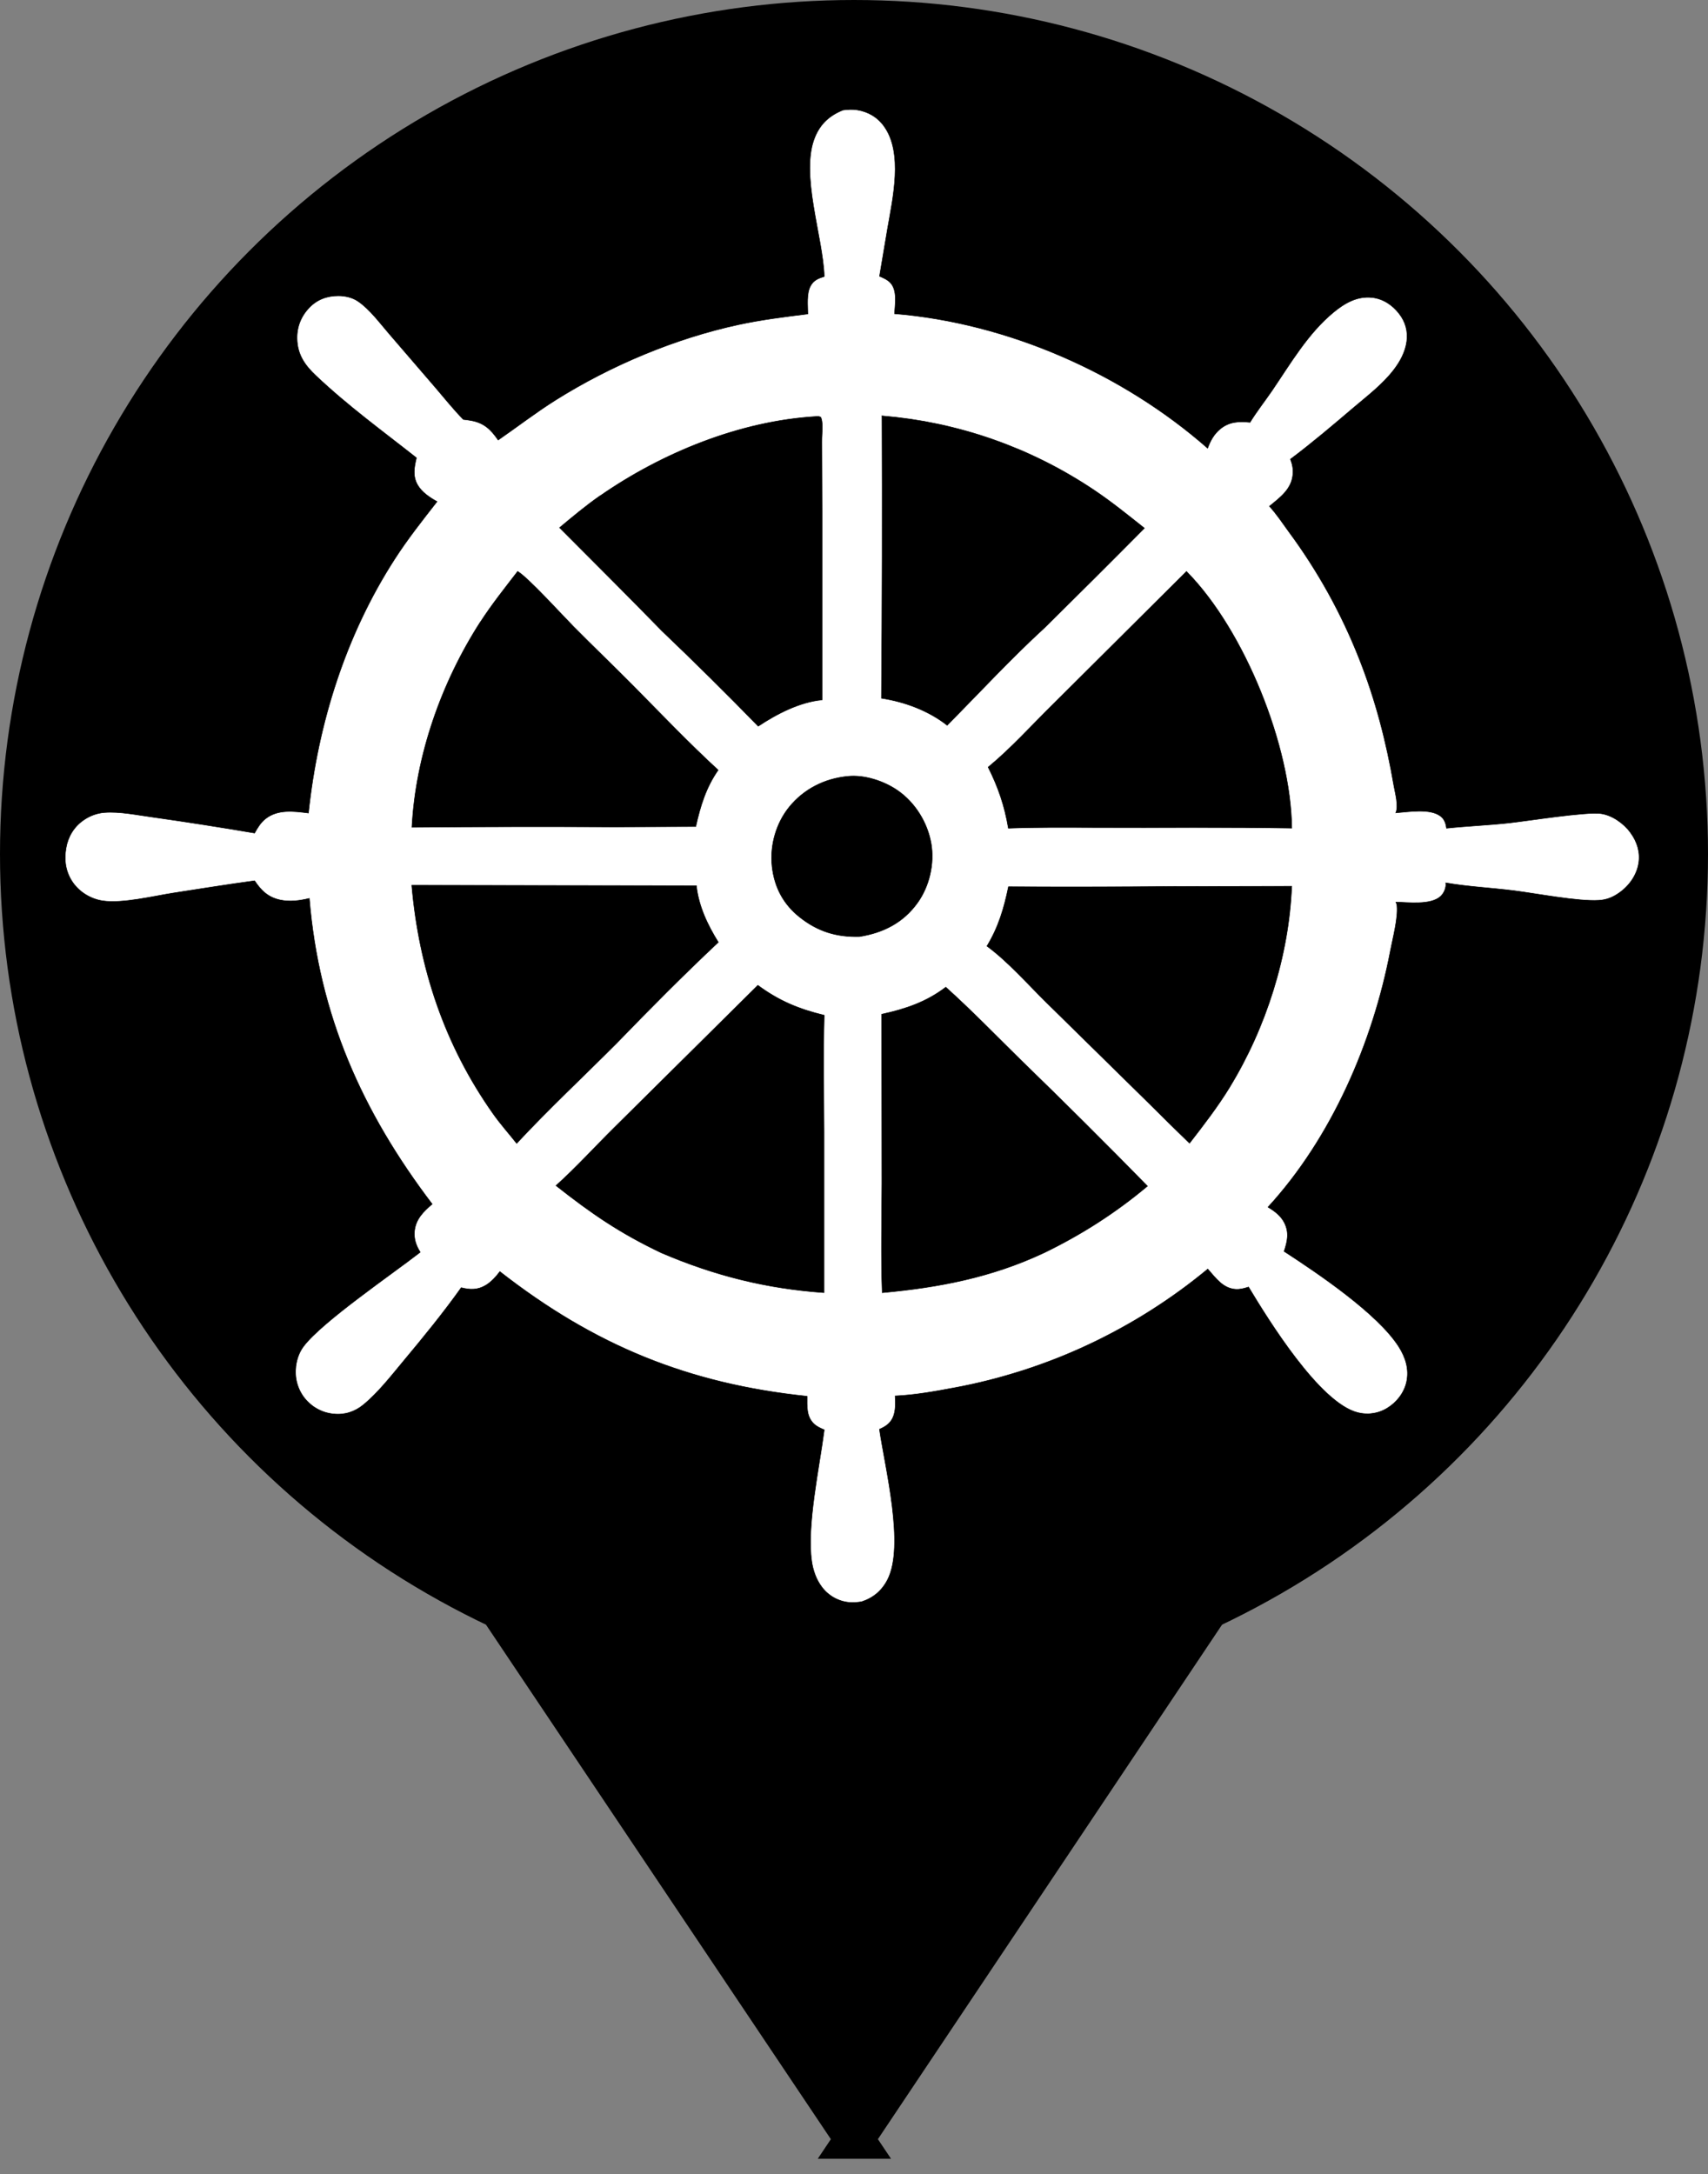 <?xml version="1.0" encoding="UTF-8"?>
<svg id="Layer_1" xmlns="http://www.w3.org/2000/svg" version="1.1" viewBox="0 0 3364.8 4283.3">
  <rect x="0" y="0" width="3364.8" height="4283.3" fill="#808080" stroke="none"/>
  <!-- Generator: Adobe Illustrator 29.4.0, SVG Export Plug-In . SVG Version: 2.1.0 Build 152)  -->
  <circle cx="1682.4" cy="1682.4" r="1632.4" stroke="#000" stroke-miterlimit="10" stroke-width="100"/>
  <path d="M1683.2,4214.2l-711.9-1062s441,162.6,711.1,162.6,711.1-162.6,711.1-162.6l-710.4,1062h0Z" stroke="#000" stroke-miterlimit="10" stroke-width="77"/>
  <path d="M3212.1,1640.1c-13.3-17.9-35.7-34.1-58.2-37.3-28.3-4.1-145.3,14.5-180.8,18.4-41.1,4.5-82.4,6.1-123.4,10.4-1.3-9.1-4-17.9-11.7-23.7-20.9-16-63.5-8.4-88.3-6.6,5.9-13.6-1.3-39.4-3.9-54.2-14.8-86.1-36-167.9-68.1-249.3-8.8-22.2-18.2-44.1-28.4-65.7s-21-42.8-32.6-63.7c-11.6-20.9-23.8-41.3-36.7-61.4s-26.4-39.7-40.6-58.9c-12.4-17.1-24.4-35.2-38.6-50.8,21-17.3,43.6-33.4,46.2-62.7,1-10.8-1-19.9-4.8-30,42.4-31.8,83-66.3,123.4-100.7,27.8-23.7,57.8-46.2,80.2-75.4,12.5-16.2,22.7-35.2,25.5-55.8,2.7-20-2.5-38.8-14.9-54.7-13.2-17.2-31.6-29.5-53.4-31.9-29.4-3.2-54.1,11.1-76,29.2-50.6,41.8-84.7,100.9-121.2,154.5-14.2,20.7-30.1,40.8-43.2,62.2-21.7-2.2-40.7-1.6-58.4,12.8-12.4,10.1-19.8,23.4-25.1,38.2-167.8-147.4-393.7-246.7-616.8-265,.9-19,6-46.4-8.6-61.4-5.7-5.9-13.6-9.2-21-12.4l15.7-93.3c10.2-59.5,31.3-149.3-6.8-202.2-12.9-18-31.2-28.7-53-32.2-9.4-1.5-18.4-.9-27.8.3-26,10.4-44.1,26.4-55.1,52.6-30.4,72.1,15.7,197.3,18.1,275.3-11.5,3.6-20.9,7.2-27,18.5-8.3,15.3-5.5,38.3-5.4,55.3-45.6,5.7-91.2,11.3-136.1,21-125.4,27.1-252.3,80.5-361,148.8-38.9,24.5-75.1,52.5-112.9,78.6-14.5-21-27.8-33.9-53.6-38.5-5-.9-10-1.6-15-2.1-19.4-19.6-36.8-41.7-54.8-62.6l-91-105.7c-18.4-21.2-38.2-48.4-61.4-64.3-11.4-7.8-25.5-10.9-39.1-10.9-22.1,0-41.3,6.9-56.8,22.8-16.4,16.9-25,38-24.5,61.6.7,31.3,15.2,52.2,37.3,73,64.1,60.5,129.5,107.7,197.9,161.7-4.4,18.6-7.8,36.1,2.4,53.6,8.4,14.4,23.9,24.7,38.2,32.6-29,37.1-58.2,74-83.7,113.7-96.4,149.7-151.1,323.6-169.6,499.9-28.6-3.6-60.3-8-84.6,11.2-9.7,7.7-15.5,17.5-21.5,28.2-66.9-11.4-134-21.9-201.2-31.4-30.5-4.1-64.4-11.4-95.1-9-14.9,1.2-29.1,6.7-41.3,15.3-18.7,13.2-30.1,32.5-33.9,54.9-4.2,24.3-.6,47.9,13.9,68.3,13.5,18.9,35.2,31.9,58.2,35.4,38.8,5.8,100.2-9.3,139.8-15.5,53-8.2,106.4-16.8,159.6-24,13,19.5,26.8,32.8,50.4,37.8,19.4,4.1,38.4,1.4,57.4-3.1,18.9,229.8,103.6,420,242,602.2-17.1,14.6-32.5,29.6-34.8,53.3-1.5,15.5,3.2,28.6,11.3,41.5-55.7,43.3-192.7,136.7-229.5,185-8.7,11.4-13.6,25.1-15.4,39.3-2.9,23,2.9,45.5,17.4,63.7.9,1.1,1.7,2.1,2.7,3.1.9,1,1.9,2,2.8,3,1,1,1.9,1.9,3,2.9,1,.9,2,1.8,3.1,2.7s2.1,1.7,3.2,2.6,2.2,1.6,3.3,2.4c1.1.8,2.3,1.5,3.5,2.2s2.4,1.4,3.6,2.1c1.2.7,2.4,1.3,3.7,1.9s2.5,1.2,3.8,1.7,2.5,1,3.8,1.5,2.6.9,3.9,1.3c1.3.4,2.6.8,4,1.1,1.3.3,2.7.7,4,.9,1.3.3,2.7.5,4,.7,1.4.2,2.7.4,4.1.5,21.8,2.4,42-4.1,58.8-17.9,29.5-24.2,55.3-57.6,79.7-86.9,39-46.7,77.9-94.3,113.2-143.9,17.3,4.4,32.5,4.8,48.3-4.7,11-6.6,20.2-16.9,27.8-27,186.1,145.3,371,221.1,605.2,245.6,0,19.1-1.7,40,13.6,54.4,5.9,5.6,13,8.6,20.3,11.7-9.5,73.6-34.8,188.7-24.7,259.1,2.6,18.2,9,36.4,20.3,51.1.8,1,1.6,2,2.4,3s1.7,2,2.6,2.9,1.8,1.9,2.7,2.8c.9.9,1.9,1.8,2.9,2.6s2,1.7,3,2.5,2.1,1.6,3.1,2.3c1.1.8,2.1,1.5,3.2,2.2s2.2,1.3,3.3,2c1.1.6,2.3,1.3,3.4,1.8,1.2.6,2.3,1.1,3.5,1.6s2.4,1,3.6,1.5,2.4.9,3.7,1.3c1.2.4,2.5.8,3.7,1.1,1.3.3,2.5.6,3.8.9,1.3.3,2.5.5,3.8.7s2.6.4,3.8.5c8.6,1,16.7.1,25.2-1.1,23.2-7.5,40-21.6,51.3-43.4,34.4-66.9-4.8-220-15.9-296.5,12.1-5.3,21.7-11.5,27-24.3,5.4-13.1,4.3-27.5,3.9-41.3,39.1-1.8,78.2-8.9,116.7-16.1,11.4-2.1,22.8-4.4,34.1-6.9,11.3-2.5,22.6-5.1,33.9-8,11.3-2.8,22.5-5.9,33.6-9.1,11.2-3.2,22.3-6.6,33.3-10.1,11.1-3.6,22.1-7.3,33-11.2,10.9-3.9,21.8-8,32.6-12.2s21.5-8.7,32.2-13.3,21.3-9.3,31.8-14.3c10.5-4.9,21-10,31.3-15.3,10.4-5.3,20.6-10.7,30.8-16.3s20.3-11.3,30.3-17.2,19.9-12,29.7-18.2,19.5-12.6,29.1-19.1,19.1-13.2,28.5-20,18.7-13.8,27.8-20.9c9.2-7.1,18.2-14.4,27.2-21.8,15.6,17.4,29.7,38.4,55.3,39.9,8.3.5,17.2-1.9,25-4.5,39.4,65.4,139.8,228,214.8,247.3,1.2.3,2.4.6,3.7.8,1.2.3,2.5.5,3.7.7s2.5.4,3.7.5,2.5.2,3.8.3c1.2,0,2.5.1,3.8.1h3.8c1.2,0,2.5-.1,3.7-.3,1.2-.1,2.5-.3,3.7-.5s2.5-.4,3.7-.6c1.2-.2,2.5-.5,3.7-.8s2.4-.6,3.6-1c1.2-.4,2.4-.8,3.6-1.2,1.2-.4,2.3-.9,3.5-1.4s2.3-1,3.4-1.5c1.1-.5,2.3-1.1,3.4-1.7,1.1-.6,2.2-1.2,3.3-1.9,18.8-11.3,33.4-30,38.3-51.5,5.7-25-2-49-15.5-70.1-41.9-65.3-159.2-144.2-225.7-187.5,6.6-19.5,10.3-36.7.8-55.9-6.9-14-19.5-23.5-32.5-31.2,125.1-136.2,206.5-324.2,241.1-504.9,4.9-25.6,15.3-64,13-89.1-.3-2.7-1-4.4-2.1-6.9,24.1.4,68.2,6.4,87.8-11.1,5.9-5.3,10.2-14.3,10.6-22.3,0-1.7,0-2.7-.2-4.5,44.6,7.7,90.2,9.8,135.1,15.5,43.9,5.6,125.9,21.4,166.3,18.9,15.5-.9,27.7-5.8,40.4-14.8,19.5-13.7,34.4-34.5,38.2-58.3,3.5-21.4-3.1-42.7-15.9-59.9v-.5h-.1ZM2338.8,1127.2c113.1,115.4,204.4,342.6,206,504.2-128.8-2.3-257.9-.7-386.7-1.2-57.2-.2-114.5-.8-171.6,1.4-7.5-44.3-19.8-80.3-39.8-120.3,44.9-37,85.4-82.2,126.9-123l263.8-262.6c.5.5,1,.9,1.4,1.4h0ZM1737.6,819.3c9.3.8,18.6,1.7,27.9,2.7,9.3,1.1,18.6,2.3,27.8,3.6,9.2,1.4,18.5,2.9,27.7,4.5,9.2,1.7,18.4,3.5,27.5,5.4s18.3,4,27.3,6.3c9.1,2.2,18.1,4.6,27.1,7.1s18,5.2,26.9,8,17.8,5.8,26.6,8.9c8.8,3.1,17.6,6.3,26.3,9.7,8.7,3.4,17.4,6.9,26,10.5,8.6,3.7,17.2,7.4,25.6,11.4,8.5,3.9,16.9,8,25.3,12.2,8.4,4.2,16.6,8.5,24.9,13,8.2,4.5,16.4,9,24.4,13.8,8.1,4.7,16.1,9.6,24,14.5,7.9,5,15.8,10.1,23.5,15.3,34.2,23,65.9,48.7,98.1,74.3-65,65.6-130.4,130.8-196.1,195.6-66.6,61-128.9,128.6-192.5,192.7-36.8-28.9-83.4-46.2-129.5-53.3,1.5-185.5,1.8-370.9,1.1-556.4v.2h.1ZM1181.8,977.1c122.6-85.2,276-147.8,426.1-156.6,4.2-.2,5.4-.4,9.1,1.4,2.2,5.2,2.6,10.2,2.8,15.7.4,11-1,22.1-.8,33.1l.5,136.8v371.3c-44.4,4.2-89.4,27.7-125.8,51.8-62.3-63.9-125.7-126.7-190.3-188.3-66.3-68.3-134-135.2-201.1-202.8,25.9-21.6,51.8-43.3,79.5-62.6v.2h0ZM946.3,1225.5c22.4-34.7,48.4-67.2,73.5-99.9,21.1,12.7,88,86.4,110.2,108.9,39,39.4,79,77.6,118,117,55,55.7,109.2,112.5,166.8,165.5-24,34.4-35.1,71-44.1,111.3l-161,.7c-132.7-.7-265.5-.5-398.2.7,7.4-141.6,58.2-285.4,134.7-404.3h0ZM1017.8,2252.4c-15.5-19.6-32-38-46.4-58.4-95.3-134.9-146-286.3-160.2-450l560.7.8c4.4,40.3,22,77.3,43.2,111.4-68.4,64.3-135.2,131.6-200.5,199.1-64.4,64.6-135,130.7-196.7,197.1h0ZM1623.3,2230.4v316.1c-113.6-8-215.5-33.5-320.3-78.4-81.7-38.8-137.3-77-207.7-132.5,39.9-35.8,76.7-76.6,114.9-114.3l282.8-280.3c41.9,30.9,80.6,46.8,130.7,59-2.1,76.6-.6,153.7-.4,230.4h0ZM1693,1845.1c-45,1.1-81.6-9.9-117.3-38.1-32.4-25.6-50.1-59-54.7-100-4.6-41.2,7.7-85.1,33.9-117.3,28.8-35.4,69.7-55.9,114.7-60.3,33-3.6,71.7,9.1,98.7,27.8,34.6,23.9,58.9,63.2,66.1,104.6,6.8,39.4-3.4,84-26.8,116.6-28.2,39.4-67.7,59.2-114.6,66.7h0ZM2056.5,2468.1c-102.7,48.3-206.6,68.3-318.5,78.5-2.7-71.9-.9-144.2-.6-216.1l-.4-332.5c46.6-10.2,87.7-23.9,126.2-53.3,50.9,45.8,98.8,95.3,147.6,143.3,84.3,81.8,167.5,164.6,249.7,248.6-62.9,52.8-130.1,95.7-204.1,131.6h.1ZM2422.9,2141.2c-23.9,39-51.5,74.8-79.5,110.9-26.6-25.7-52.9-51.6-79.1-77.8l-203.2-199.7c-37.1-36.5-75-80-116.8-110.8,22.7-37.5,33.6-74.4,42.4-117,105.6.6,211.1.4,316.7-.4l241.3-.5c-5.5,136.8-50.6,278.6-121.9,395.3h0Z" fill="#fff" stroke="#000" stroke-miterlimit="10"/>
</svg>
